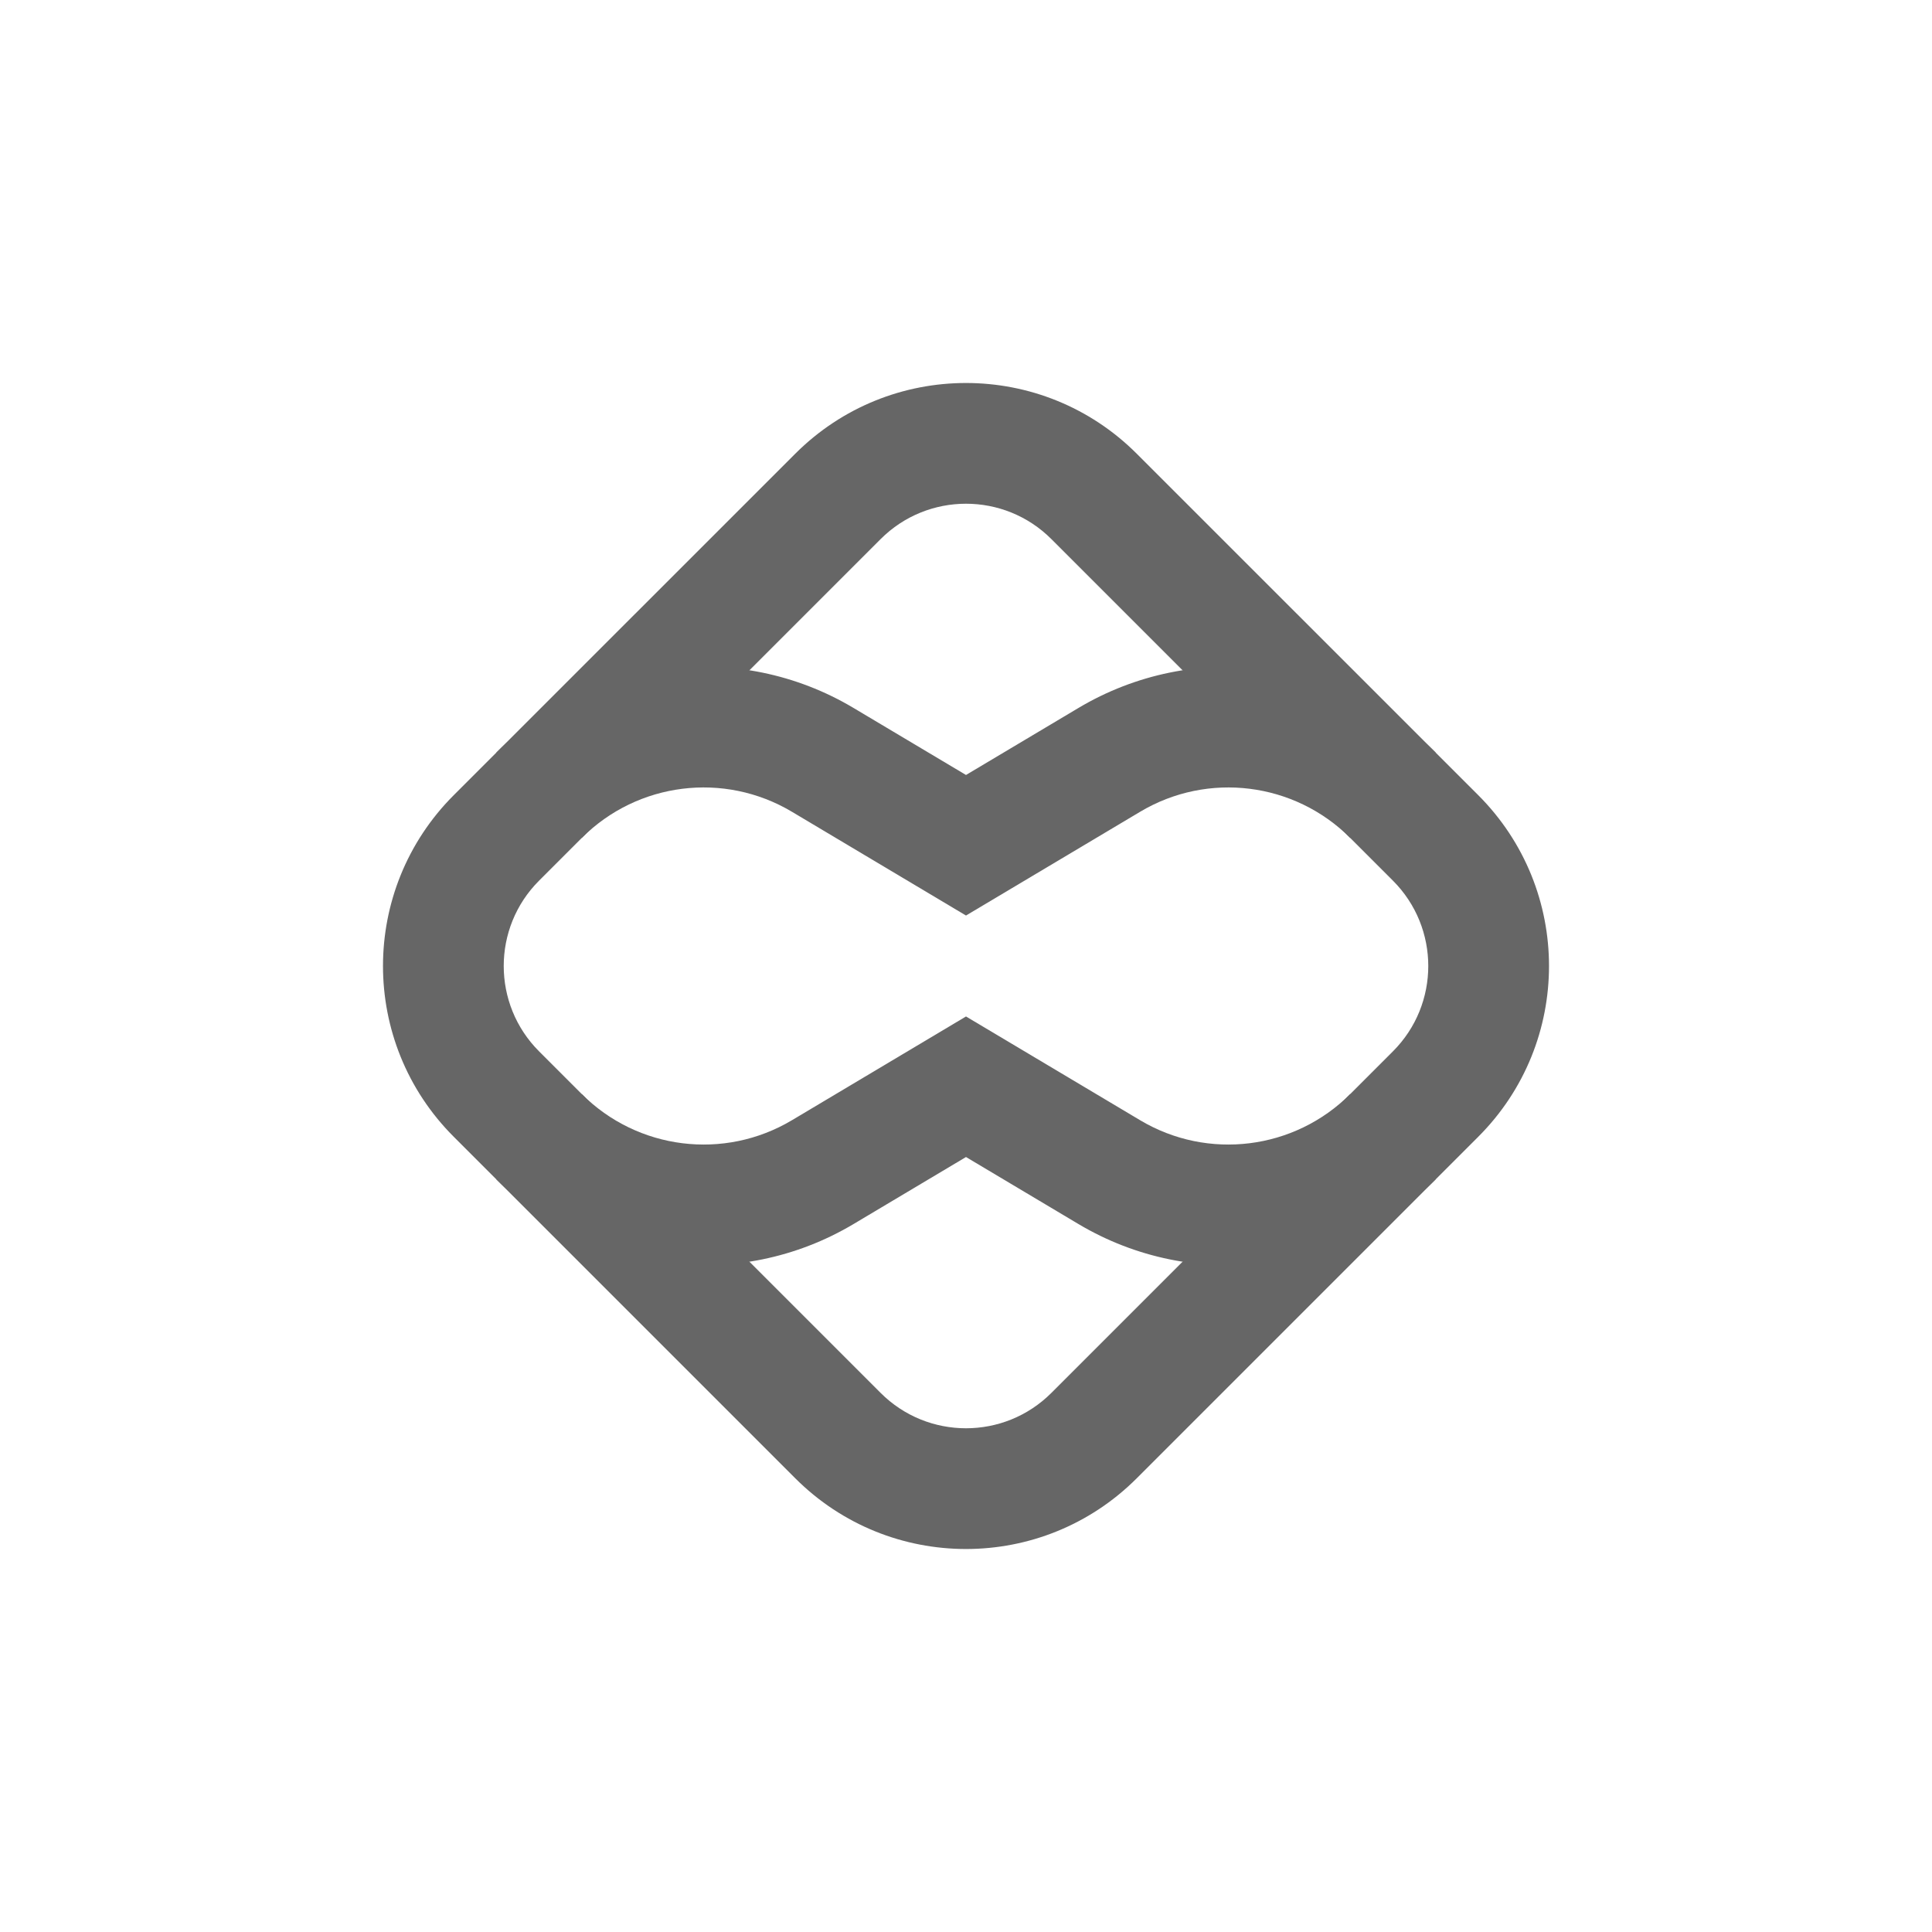 <svg width="32" height="32" viewBox="0 0 32 32" fill="none" xmlns="http://www.w3.org/2000/svg">
<path fill-rule="evenodd" clip-rule="evenodd" d="M23.071 14.586L17.414 8.929C16.633 8.148 15.367 8.148 14.586 8.929L8.929 14.586C8.148 15.367 8.148 16.633 8.929 17.414L14.586 23.071C15.367 23.852 16.633 23.852 17.414 23.071L23.071 17.414C23.852 16.633 23.852 15.367 23.071 14.586ZM18.828 7.515C17.266 5.953 14.734 5.953 13.172 7.515L7.515 13.171C5.953 14.734 5.953 17.266 7.515 18.828L13.172 24.485C14.734 26.047 17.266 26.047 18.828 24.485L24.485 18.828C26.047 17.266 26.047 14.734 24.485 13.171L18.828 7.515Z" fill="#666666"/>
<path fill-rule="evenodd" clip-rule="evenodd" d="M22.364 13.879C21.44 12.955 20.007 12.776 18.885 13.445L16 15.164L13.116 13.445C11.993 12.776 10.56 12.955 9.636 13.879L8.222 12.464C9.793 10.893 12.231 10.589 14.139 11.727L16 12.836L17.861 11.727C19.77 10.589 22.207 10.893 23.778 12.464L22.364 13.879Z" fill="#666666"/>
<path fill-rule="evenodd" clip-rule="evenodd" d="M9.636 18.121C10.56 19.045 11.993 19.224 13.116 18.555L16 16.836L18.885 18.555C20.007 19.224 21.44 19.045 22.364 18.121L23.778 19.535C22.207 21.107 19.77 21.41 17.861 20.273L16 19.164L14.139 20.273C12.231 21.41 9.793 21.107 8.222 19.535L9.636 18.121Z" fill="#666666"/>
</svg>
